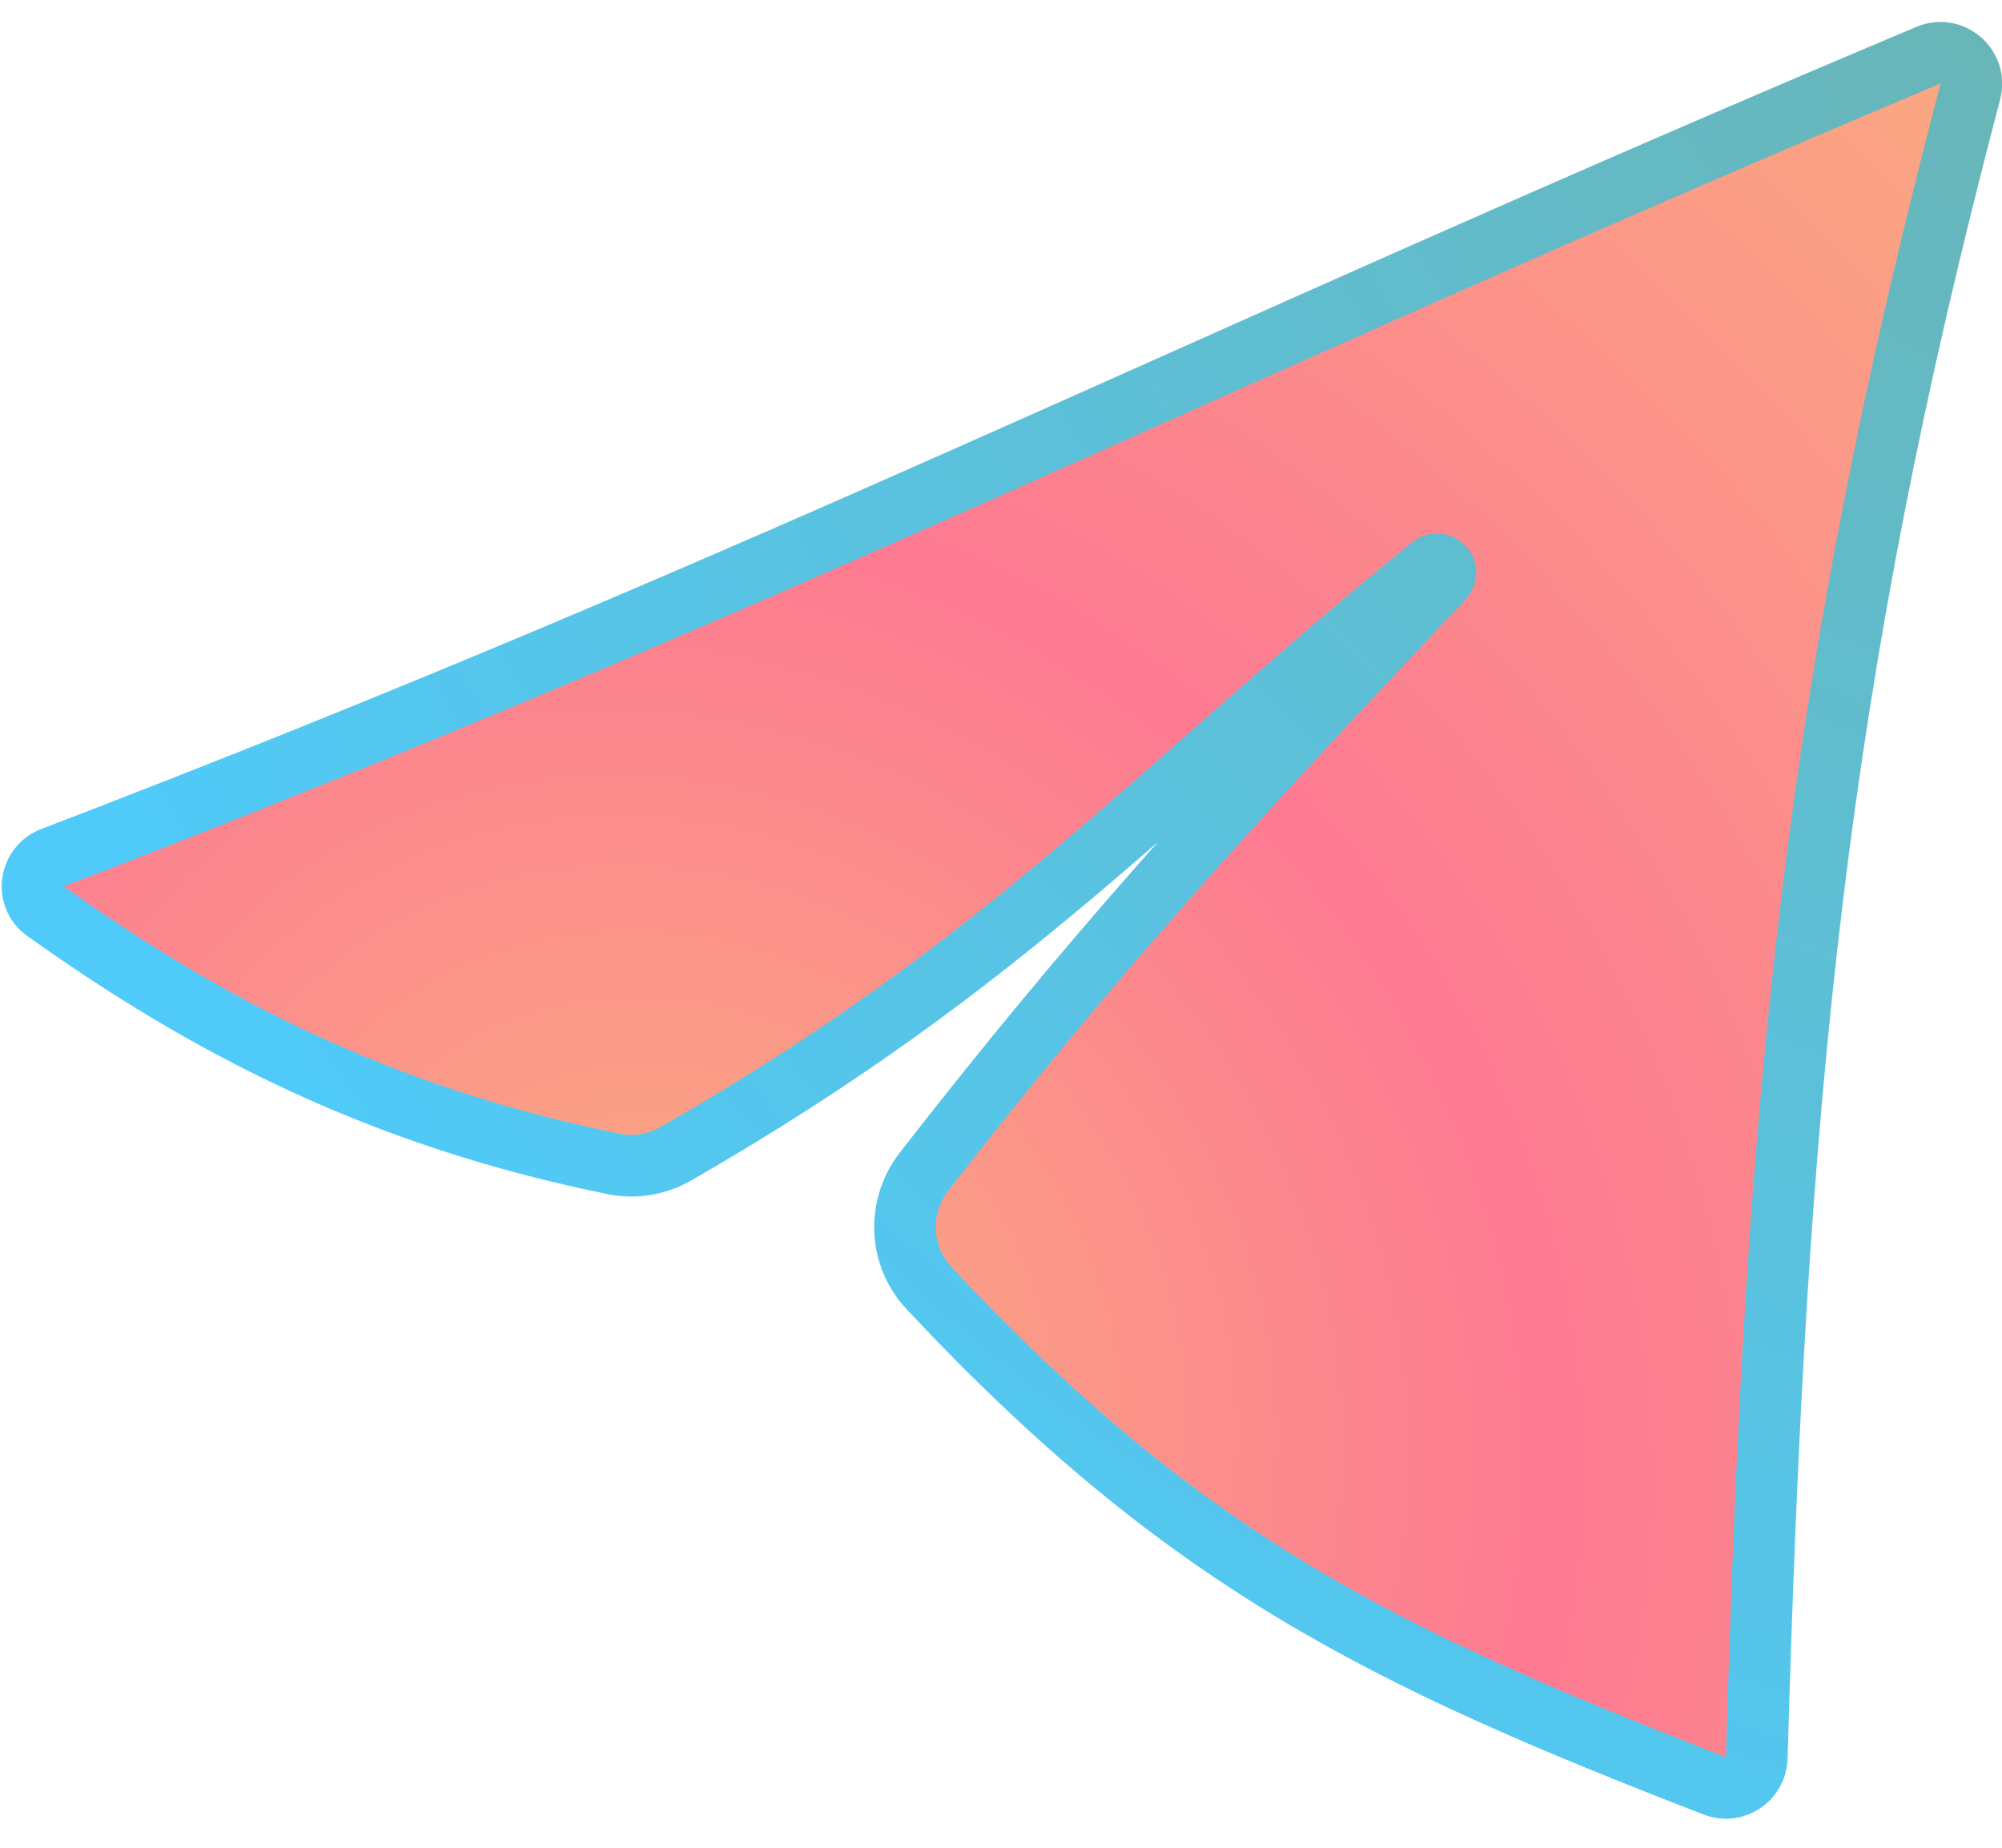 <svg width="65" height="60" viewBox="0 0 65 60" fill="none" xmlns="http://www.w3.org/2000/svg">
<path d="M1.701 27.852C24.946 18.951 38.577 11.915 62.61 1.793C63.376 1.471 64.184 2.171 63.972 2.976C58.919 22.169 57.651 35.601 57.039 57.081C57.02 57.771 56.322 58.24 55.679 57.991C44.884 53.811 38.45 50.686 30.161 41.824C29.182 40.778 29.124 39.175 30.003 38.043C35.23 31.312 39.704 26.34 46.839 18.802C47.094 18.533 46.756 18.16 46.469 18.394C37.434 25.726 32.858 31.195 21.939 37.467C21.336 37.814 20.624 37.936 19.942 37.798C12.355 36.266 6.674 33.302 1.462 29.574C0.822 29.116 0.966 28.134 1.701 27.852Z" fill="url(#paint0_radial_48_25)" stroke="url(#paint1_radial_48_25)" stroke-width="2"/>
<defs>
<radialGradient id="paint0_radial_48_25" cx="0" cy="0" r="1" gradientUnits="userSpaceOnUse" gradientTransform="translate(22 44.5) rotate(-44.68) scale(63.287 70.992)">
<stop stop-color="#FAAE80"/>
<stop offset="0.42" stop-color="#FD7A92"/>
<stop offset="1" stop-color="#FAAE80"/>
</radialGradient>
<radialGradient id="paint1_radial_48_25" cx="0" cy="0" r="1" gradientUnits="userSpaceOnUse" gradientTransform="translate(68 -2) rotate(137.337) scale(69.354 77.797)">
<stop stop-color="#6AB4B3"/>
<stop offset="1" stop-color="#50CAF9"/>
</radialGradient>
</defs>
</svg>
